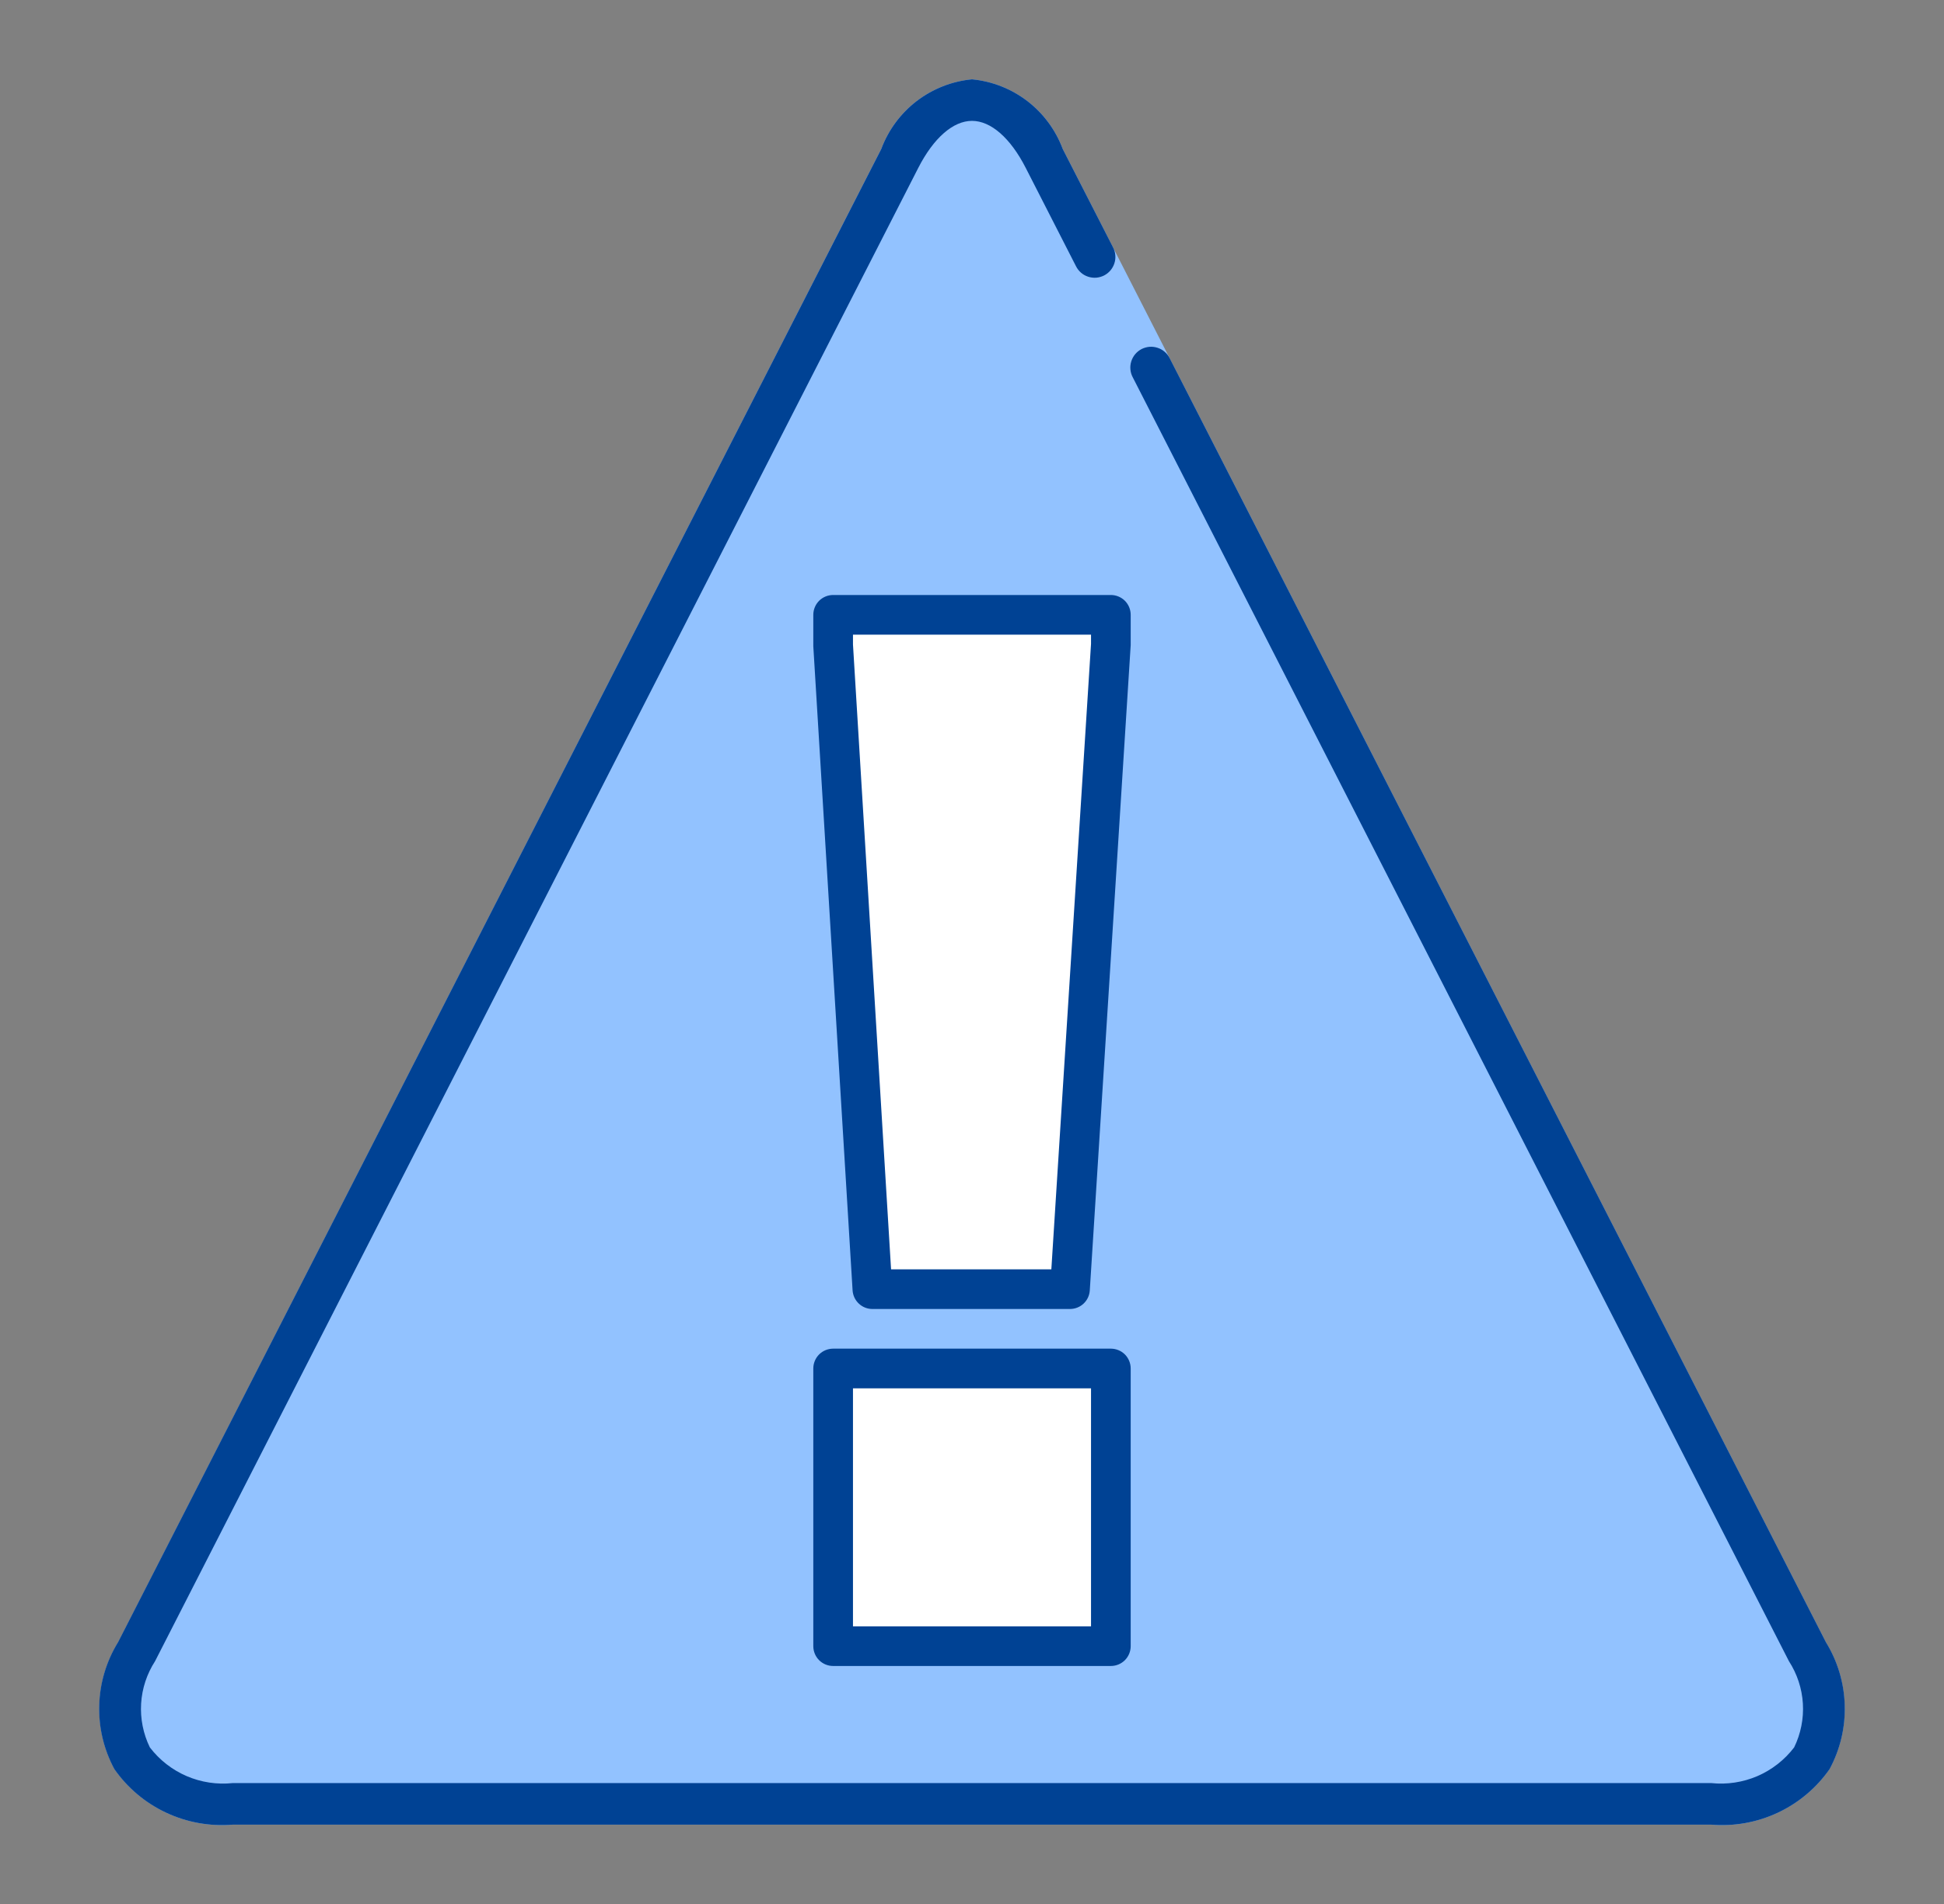 <svg width="49" height="48" viewBox="0 0 49 48" fill="none" xmlns="http://www.w3.org/2000/svg">
<rect x="0" y="0" width="49" height="48" fill="#808080" stroke="none"/>
<mask id="mask0_187_1173" style="mask-type:luminance" maskUnits="userSpaceOnUse" x="0" y="0" width="49" height="48">
<path d="M48.5 0H0.5V48H48.5V0Z" fill="white"/>
</mask>
<g mask="url(#mask0_187_1173)">
<path d="M46.021 41.4L26.787 3.756C26.609 3.278 26.3 2.86 25.896 2.549C25.491 2.239 25.008 2.048 24.5 2C23.992 2.048 23.509 2.239 23.104 2.549C22.7 2.86 22.391 3.278 22.213 3.756L2.979 41.4C2.684 41.878 2.52 42.426 2.504 42.987C2.487 43.549 2.619 44.105 2.886 44.6C3.217 45.074 3.667 45.452 4.19 45.698C4.713 45.944 5.292 46.048 5.868 46H43.132C43.708 46.048 44.287 45.944 44.81 45.698C45.333 45.452 45.783 45.074 46.114 44.6C46.381 44.105 46.513 43.549 46.496 42.987C46.48 42.426 46.316 41.878 46.021 41.4Z" fill="#92C2FF"/>
<path d="M21 16.263V15.5H28V16.263L26.97 32.5H21.99L21 16.263Z" fill="white"/>
<path d="M28 34.5H21V41.5H28V34.5Z" fill="white"/>
<path d="M5.866 46H43.134C43.71 46.048 44.289 45.944 44.812 45.698C45.335 45.452 45.785 45.074 46.116 44.6C46.383 44.105 46.515 43.549 46.498 42.987C46.482 42.426 46.318 41.878 46.023 41.4L29.485 9.035C29.454 8.973 29.412 8.917 29.359 8.871C29.307 8.825 29.246 8.791 29.18 8.769C29.114 8.747 29.044 8.738 28.975 8.743C28.906 8.749 28.838 8.768 28.776 8.799C28.714 8.831 28.659 8.875 28.614 8.928C28.57 8.981 28.536 9.042 28.515 9.109C28.494 9.175 28.486 9.245 28.493 9.314C28.499 9.383 28.519 9.451 28.552 9.512L45.091 41.878C45.298 42.198 45.42 42.567 45.443 42.948C45.466 43.329 45.39 43.709 45.223 44.052C44.981 44.369 44.662 44.618 44.297 44.776C43.931 44.933 43.53 44.994 43.134 44.952H5.866C5.47 44.994 5.07 44.933 4.704 44.776C4.338 44.618 4.019 44.369 3.777 44.052C3.61 43.709 3.534 43.329 3.557 42.948C3.58 42.567 3.702 42.198 3.909 41.878L23.146 4.232C23.531 3.479 24.024 3.047 24.5 3.047C24.976 3.047 25.47 3.479 25.854 4.232L27.12 6.709C27.151 6.771 27.193 6.827 27.246 6.873C27.298 6.919 27.359 6.953 27.425 6.975C27.491 6.997 27.561 7.006 27.63 7.001C27.699 6.995 27.767 6.976 27.829 6.945C27.891 6.913 27.946 6.869 27.991 6.816C28.035 6.763 28.069 6.702 28.09 6.635C28.111 6.569 28.119 6.499 28.112 6.43C28.106 6.361 28.086 6.293 28.053 6.232L26.787 3.756C26.609 3.278 26.3 2.86 25.896 2.549C25.491 2.239 25.008 2.048 24.5 2C23.992 2.048 23.509 2.239 23.104 2.549C22.7 2.86 22.391 3.278 22.213 3.756L2.976 41.4C2.681 41.878 2.517 42.426 2.501 42.987C2.484 43.549 2.616 44.105 2.883 44.6C3.214 45.074 3.664 45.453 4.188 45.698C4.711 45.944 5.29 46.048 5.866 46Z" fill="#004294"/>
<path d="M26.97 33H21.99C21.862 33 21.74 32.952 21.647 32.864C21.554 32.777 21.498 32.657 21.49 32.53L20.5 16.293C20.5 16.283 20.5 16.273 20.5 16.263V15.5C20.5 15.367 20.553 15.24 20.646 15.146C20.74 15.053 20.867 15 21 15H28C28.133 15 28.26 15.053 28.354 15.146C28.447 15.24 28.5 15.367 28.5 15.5V16.263L27.469 32.532C27.461 32.659 27.405 32.778 27.312 32.865C27.219 32.952 27.097 33 26.97 33ZM22.46 32H26.5L27.5 16.231V16H21.5V16.248L22.46 32Z" fill="#004294"/>
<path d="M28 42H21C20.867 42 20.74 41.947 20.646 41.854C20.553 41.76 20.5 41.633 20.5 41.5V34.5C20.5 34.367 20.553 34.24 20.646 34.146C20.74 34.053 20.867 34 21 34H28C28.133 34 28.26 34.053 28.354 34.146C28.447 34.24 28.5 34.367 28.5 34.5V41.5C28.5 41.633 28.447 41.76 28.354 41.854C28.26 41.947 28.133 42 28 42ZM21.5 41H27.5V35H21.5V41Z" fill="#004294"/>
</g>
</svg>
